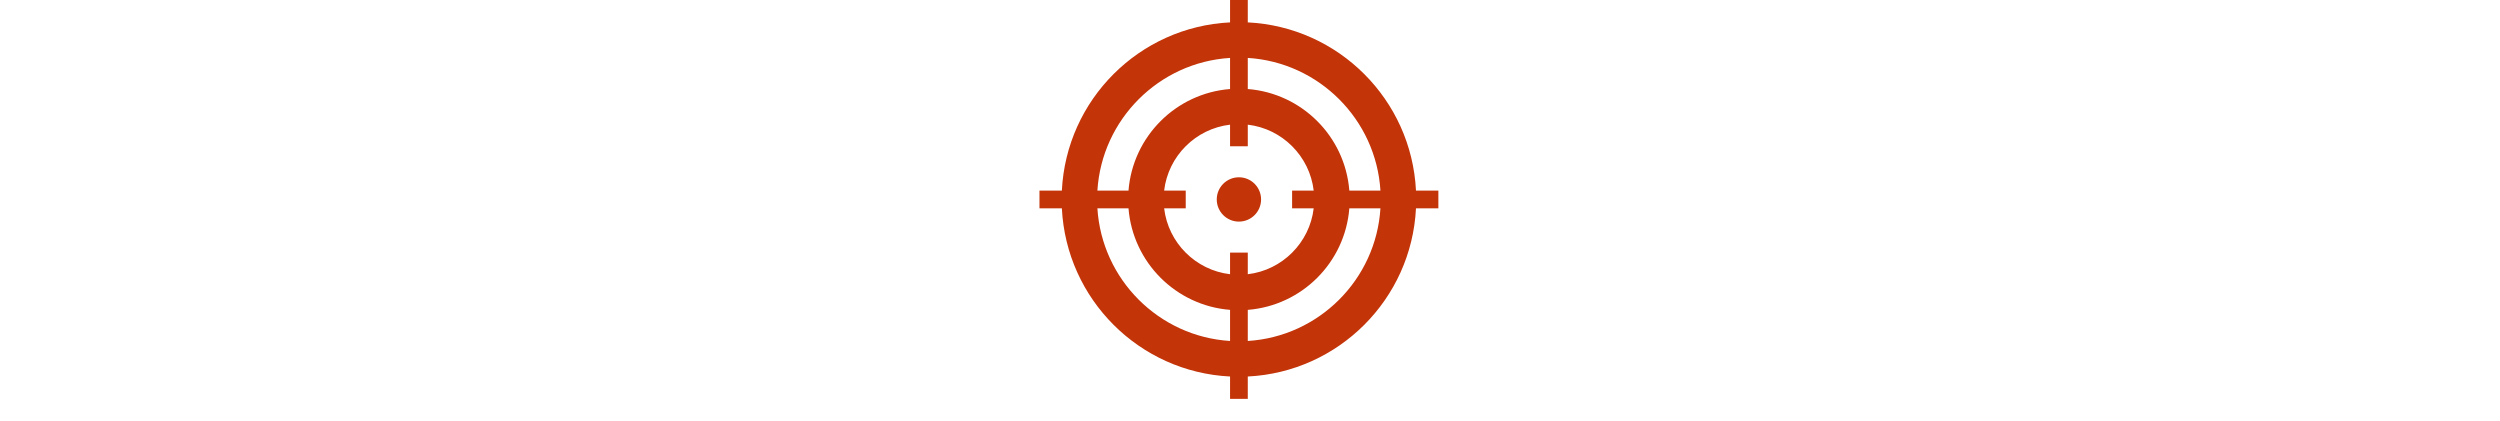 <svg  data-v-2986b0bb="" width="100%" height="100%" viewBox="0 0 95 95" version="1.1" xmlns="http://www.w3.org/2000/svg" xmlns:xlink="http://www.w3.org/1999/xlink" xml:space="preserve" xmlns:serif="http://www.serif.com/" aria-hidden="true" fill="#c33409" class="v-icon notranslate icon v-icon--is-component theme--dark" style="fill-rule: evenodd; clip-rule: evenodd; stroke-linejoin: round; stroke-miterlimit: 2; font-size: 16px; height: 16px;"><g transform="matrix(1,0,0,1,-5,-5)"><path d="M52,10.051L52,5L48,5L48,10.051C27.498,11.06 11.06,27.498 10.051,48L5,48L5,52L10.051,52C11.06,72.502 27.498,88.94 48,89.949L48,95L52,95L52,89.949C72.502,88.94 88.94,72.502 89.949,52L95,52L95,48L89.949,48C88.94,27.498 72.502,11.06 52,10.051ZM81.931,48L74.913,48C73.946,35.788 64.212,26.054 52,25.087L52,18.069C68.054,19.064 80.936,31.946 81.931,48ZM66.871,52C65.955,59.776 59.776,65.955 52,66.871L52,62L48,62L48,66.871C40.224,65.955 34.045,59.776 33.129,52L38,52L38,48L33.129,48C34.045,40.224 40.224,34.045 48,33.129L48,38L52,38L52,33.129C59.776,34.045 65.955,40.224 66.871,48L62,48L62,52L66.871,52ZM48,18.069L48,25.087C35.788,26.054 26.054,35.788 25.087,48L18.069,48C19.064,31.946 31.946,19.064 48,18.069ZM18.069,52L25.087,52C26.054,64.212 35.788,73.946 48,74.913L48,81.931C31.946,80.936 19.064,68.054 18.069,52ZM52,81.931L52,74.913C64.212,73.946 73.946,64.212 74.913,52L81.931,52C80.936,68.054 68.054,80.936 52,81.931Z" style="fill-rule: nonzero;"></path><circle cx="50" cy="50" r="5"></circle></g></svg>